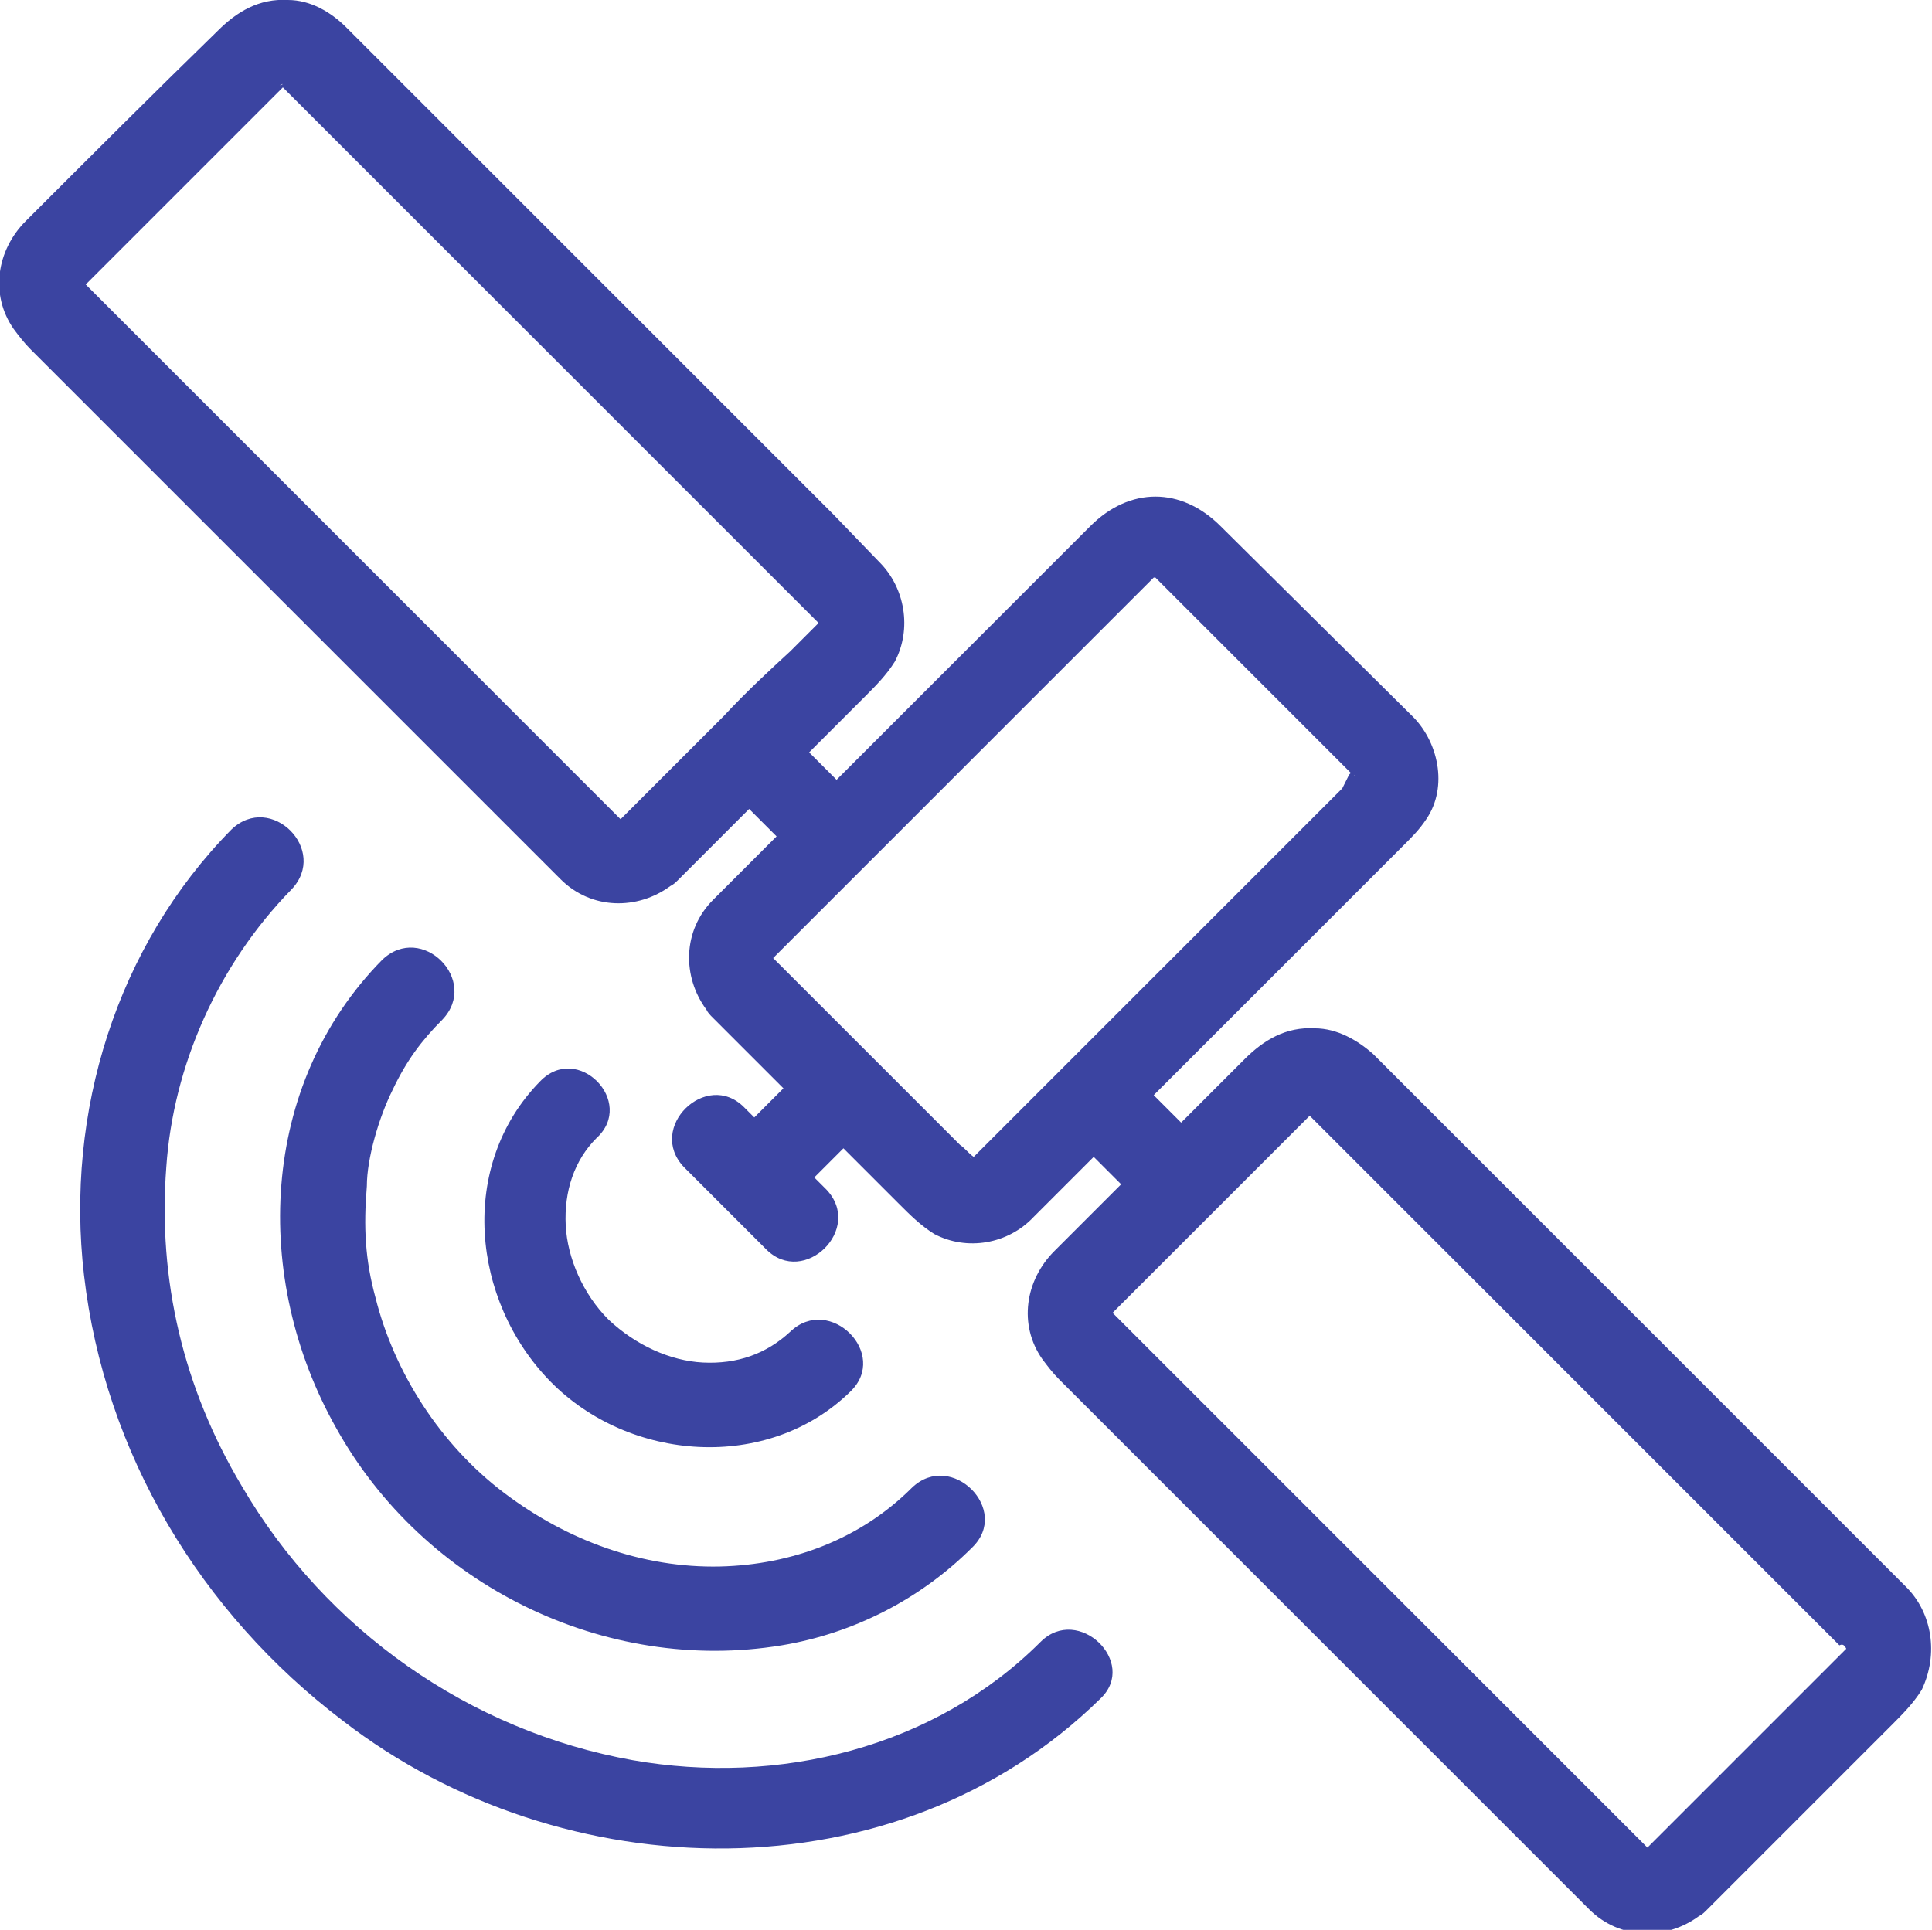 <?xml version="1.0" encoding="utf-8"?>
<!-- Generator: Adobe Illustrator 18.0.0, SVG Export Plug-In . SVG Version: 6.00 Build 0)  -->
<!DOCTYPE svg PUBLIC "-//W3C//DTD SVG 1.1//EN" "http://www.w3.org/Graphics/SVG/1.1/DTD/svg11.dtd">
<svg version="1.1" id="Icon" xmlns="http://www.w3.org/2000/svg" xmlns:xlink="http://www.w3.org/1999/xlink" x="0px" y="0px"
	 width="112.7px" height="112.6px" viewBox="0 0 112.7 112.6" enable-background="new 0 0 112.7 112.6" xml:space="preserve">
<path fill="#3B44A1" d="M111.2,92.6c-0.9-0.9-1.8-1.8-2.7-2.7c-8.4-8.4-16.8-16.8-25.3-25.3l-3.1-3.1C79.2,60.7,78,60,76.7,60
	c-1.7-0.1-3,0.7-4.1,1.8c-1.2,1.2-2.5,2.5-3.7,3.7c-0.1-0.1-0.2-0.2-0.3-0.3c-0.4-0.4-0.9-0.9-1.3-1.3c3.3-3.3,6.7-6.7,10-10
	c1.5-1.5,3-3,4.6-4.6c0.5-0.5,0.9-0.9,1.3-1.5c1.3-1.9,0.7-4.6-0.9-6.1L71.2,30.7c-2.3-2.3-5.3-2.3-7.6,0l-4.2,4.2
	c-3.5,3.5-7,7-10.6,10.6c-0.5-0.5-1-1-1.5-1.5c0,0-0.1-0.1-0.1-0.1c1.1-1.1,2.1-2.1,3.2-3.2c0.7-0.7,1.3-1.3,1.8-2.1
	c1-1.9,0.6-4.3-0.9-5.8L48.6,30c-8.4-8.4-16.8-16.8-25.3-25.3l-3.1-3.1c-0.9-0.9-2.1-1.6-3.4-1.6c-1.7-0.1-3,0.7-4.1,1.8
	C8.9,5.5,5.2,9.2,1.5,12.9c-1.7,1.7-2.1,4.3-0.7,6.3c0.3,0.4,0.6,0.8,1,1.2c1.2,1.2,2.4,2.4,3.6,3.6c4.4,4.4,8.8,8.8,13.2,13.2
	c3.6,3.6,7.2,7.2,10.8,10.8l2.9,2.9c0.1,0.1,0.3,0.3,0.4,0.4c1.8,1.8,4.5,1.8,6.4,0.4c0.2-0.1,0.3-0.2,0.5-0.4
	c1.4-1.4,2.7-2.7,4.1-4.1c0,0,0.1,0.1,0.1,0.1l1.5,1.5c-1,1-1.9,1.9-2.9,2.9c-0.3,0.3-0.5,0.5-0.8,0.8c-1.8,1.8-1.8,4.5-0.4,6.4
	c0.1,0.2,0.2,0.3,0.4,0.5c1.4,1.4,2.7,2.7,4.1,4.1c0,0,0,0,0,0c-0.6,0.6-1.2,1.2-1.7,1.7l-0.6-0.6c-2.2-2.2-5.7,1.2-3.5,3.5l4.8,4.8
	c2.2,2.2,5.7-1.2,3.5-3.5l-0.7-0.7l1.7-1.7c0,0,0,0,0,0c1.1,1.1,2.1,2.1,3.2,3.2c0.7,0.7,1.3,1.3,2.1,1.8c1.9,1,4.3,0.6,5.8-1
	c1.2-1.2,2.3-2.3,3.5-3.5c0.4,0.4,0.9,0.9,1.3,1.3c0.1,0.1,0.2,0.2,0.3,0.3c-1.3,1.3-2.6,2.6-3.9,3.9c-1.7,1.7-2.1,4.3-0.7,6.3
	c0.3,0.4,0.6,0.8,1,1.2c1.2,1.2,2.4,2.4,3.6,3.6l26.9,26.9c0.1,0.1,0.3,0.3,0.4,0.4c1.8,1.8,4.5,1.8,6.4,0.4
	c0.2-0.1,0.3-0.2,0.5-0.4c3.6-3.6,7.1-7.1,10.7-10.7c0.7-0.7,1.3-1.3,1.8-2.1C113.1,96.5,112.7,94.1,111.2,92.6z M76.4,64.9
	L76.4,64.9C76.3,64.9,76.1,65,76.4,64.9z M79,45.2c0,0,0,0.1,0,0.1C78.9,45.3,79,45.3,79,45.2z M78.9,45.4
	C78.9,45.4,78.9,45.4,78.9,45.4C78.9,45.4,78.9,45.4,78.9,45.4C78.9,45.5,78.9,45.6,78.9,45.4z M78.9,45.4
	C78.9,45.4,78.9,45.4,78.9,45.4C78.9,45.4,78.9,45.4,78.9,45.4L78.9,45.4z M78.9,45.4L78.9,45.4C78.9,45.2,78.8,45,78.9,45.4z
	 M67.4,33.8C67.4,33.8,67.4,33.8,67.4,33.8L67.4,33.8C67.4,33.8,67.4,33.8,67.4,33.8z M47.8,36.2L47.8,36.2L47.8,36.2
	C47.8,36.2,47.8,36.2,47.8,36.2z M47.8,36.1c0,0.1,0,0.1,0,0.1c0,0,0,0,0,0C47.8,36.2,47.8,36.1,47.8,36.1z M16.5,4.9L16.5,4.9
	C16.4,5,16.2,5,16.5,4.9z M4.9,16.5L4.9,16.5L4.9,16.5C4.9,16.5,4.9,16.5,4.9,16.5z M4.9,16.5L4.9,16.5L4.9,16.5L4.9,16.5z
	 M4.9,16.5C4.9,16.5,4.9,16.5,4.9,16.5C4.9,16.5,4.9,16.5,4.9,16.5L4.9,16.5C4.9,16.5,4.9,16.5,4.9,16.5z M42.2,41.8c-2,2-4,4-6,6
	c-0.1-0.1-0.1-0.1-0.2-0.2c-0.4-0.4-0.8-0.8-1.2-1.2c-1.6-1.6-3.1-3.1-4.7-4.7c-4.6-4.6-9.2-9.2-13.8-13.8c-3.5-3.5-7-7-10.5-10.5
	c-0.3-0.3-0.6-0.6-0.8-0.8c0,0,0,0,0,0c0,0,0,0,0,0c0,0,0,0,0,0l0,0c0,0,0.1-0.1,0.1-0.1c1.8-1.8,3.6-3.6,5.4-5.4
	c1.9-1.9,3.8-3.8,5.7-5.7l0.3-0.3c0.2,0.2,0.5,0.5,0.7,0.7l10.3,10.3c4.6,4.6,9.2,9.2,13.8,13.8l6.1,6.1c0.1,0.1,0.2,0.2,0.3,0.3
	c0,0,0,0,0,0.1c-0.1,0.1-0.2,0.2-0.3,0.3l-1.3,1.3C44.9,39.1,43.5,40.4,42.2,41.8z M56.7,67.6C56.5,67.5,56.6,67.5,56.7,67.6
	C56.7,67.5,56.7,67.5,56.7,67.6C56.7,67.5,56.7,67.5,56.7,67.6z M56.7,67.6C56.7,67.6,56.8,67.5,56.7,67.6c0,0,0.1,0,0.1,0
	C56.8,67.6,56.8,67.6,56.7,67.6z M56.8,67.5L56.8,67.5C56.8,67.5,56.8,67.5,56.8,67.5c-0.3-0.2-0.5-0.5-0.8-0.7
	c-1.3-1.3-2.6-2.6-4-4c-2.3-2.3-4.6-4.6-6.9-6.9c0.1-0.1,0.2-0.2,0.3-0.3c0.5-0.5,1.1-1.1,1.6-1.6c1.9-1.9,3.9-3.9,5.8-5.8
	l12.8-12.8c0.5-0.5,1-1,1.5-1.5c0.1-0.1,0.1-0.1,0.2-0.2l0,0c0,0,0,0,0,0c0,0,0,0,0.1,0c1.5,1.5,3.1,3.1,4.6,4.6
	c2.1,2.1,4.1,4.1,6.2,6.2c0.2,0.2,0.4,0.4,0.6,0.6l0,0c0,0-0.1,0.1-0.1,0.1L78.3,46C71.1,53.2,64,60.3,56.8,67.5z M64.9,76.4
	L64.9,76.4L64.9,76.4L64.9,76.4z M64.8,76.5L64.8,76.5L64.8,76.5C64.9,76.5,64.9,76.5,64.8,76.5z M64.9,76.5L64.9,76.5L64.9,76.5
	L64.9,76.5L64.9,76.5z M107.7,96.2c-0.1,0.1-0.2,0.2-0.3,0.3l-1.3,1.3c-1.3,1.3-2.7,2.7-4,4c-2,2-4,4-6,6c-0.1-0.1-0.1-0.1-0.2-0.2
	c-0.4-0.4-0.8-0.8-1.2-1.2c-1.6-1.6-3.1-3.1-4.7-4.7c-4.6-4.6-9.2-9.2-13.8-13.8c-3.5-3.5-7-7-10.5-10.5c-0.3-0.3-0.6-0.6-0.8-0.8
	c0,0,0,0,0,0c0,0,0,0,0,0c0,0,0,0,0,0c0,0,0,0,0,0c0,0,0.1-0.1,0.1-0.1l5.4-5.4c1.9-1.9,3.8-3.8,5.7-5.7c0.1-0.1,0.2-0.2,0.3-0.3
	c0.2,0.2,0.5,0.5,0.7,0.7c3.4,3.4,6.9,6.9,10.3,10.3c4.6,4.6,9.2,9.2,13.8,13.8l6.1,6.1C107.5,95.9,107.6,96,107.7,96.2
	C107.7,96.1,107.7,96.2,107.7,96.2z M107.8,96.2L107.8,96.2L107.8,96.2L107.8,96.2z M107.8,96.2L107.8,96.2c0,0,0-0.1,0-0.1
	C107.8,96.1,107.8,96.1,107.8,96.2z M31.5,63.1c-4.8,4.9-4,12.8,0.6,17.5c4.6,4.7,12.7,5.3,17.5,0.6c2.3-2.2-1.2-5.7-3.5-3.5
	c-1.4,1.3-3.1,1.9-5.1,1.8c-1.9-0.1-3.9-1-5.5-2.5c-1.5-1.5-2.4-3.6-2.5-5.5c-0.1-2,0.5-3.8,1.8-5.1C37.1,64.3,33.7,60.8,31.5,63.1z
	 M22.9,63.6c0.8-1.7,1.7-2.9,2.9-4.1c2.2-2.3-1.2-5.7-3.5-3.5c-7.2,7.3-7.6,18.6-2.7,27.3c5.1,9.2,15.7,14.4,26,12.7
	c4.2-0.7,8.1-2.7,11.1-5.7c2.3-2.2-1.2-5.7-3.5-3.5c-3,3-7,4.5-11.2,4.6c-4.5,0.1-8.9-1.5-12.6-4.3c-3.7-2.8-6.4-7-7.5-11.4
	c-0.6-2.2-0.7-4.1-0.5-6.5C21.4,67.6,22.1,65.2,22.9,63.6z M60.7,95.8c-6.2,6.2-15.3,8.4-23.8,6.9c-9.5-1.7-17.9-7.6-22.8-16
	c-3.4-5.7-4.9-12-4.4-18.6c0.4-5.9,3-11.8,7.3-16.2c2.2-2.3-1.2-5.7-3.5-3.5c-6.7,6.8-9.7,16.5-8.6,26c1.2,10.4,6.8,19.7,15.1,26
	c12.8,9.9,32.3,10.4,44.2-1.3C66.4,97,62.9,93.6,60.7,95.8z"/>
</svg>
